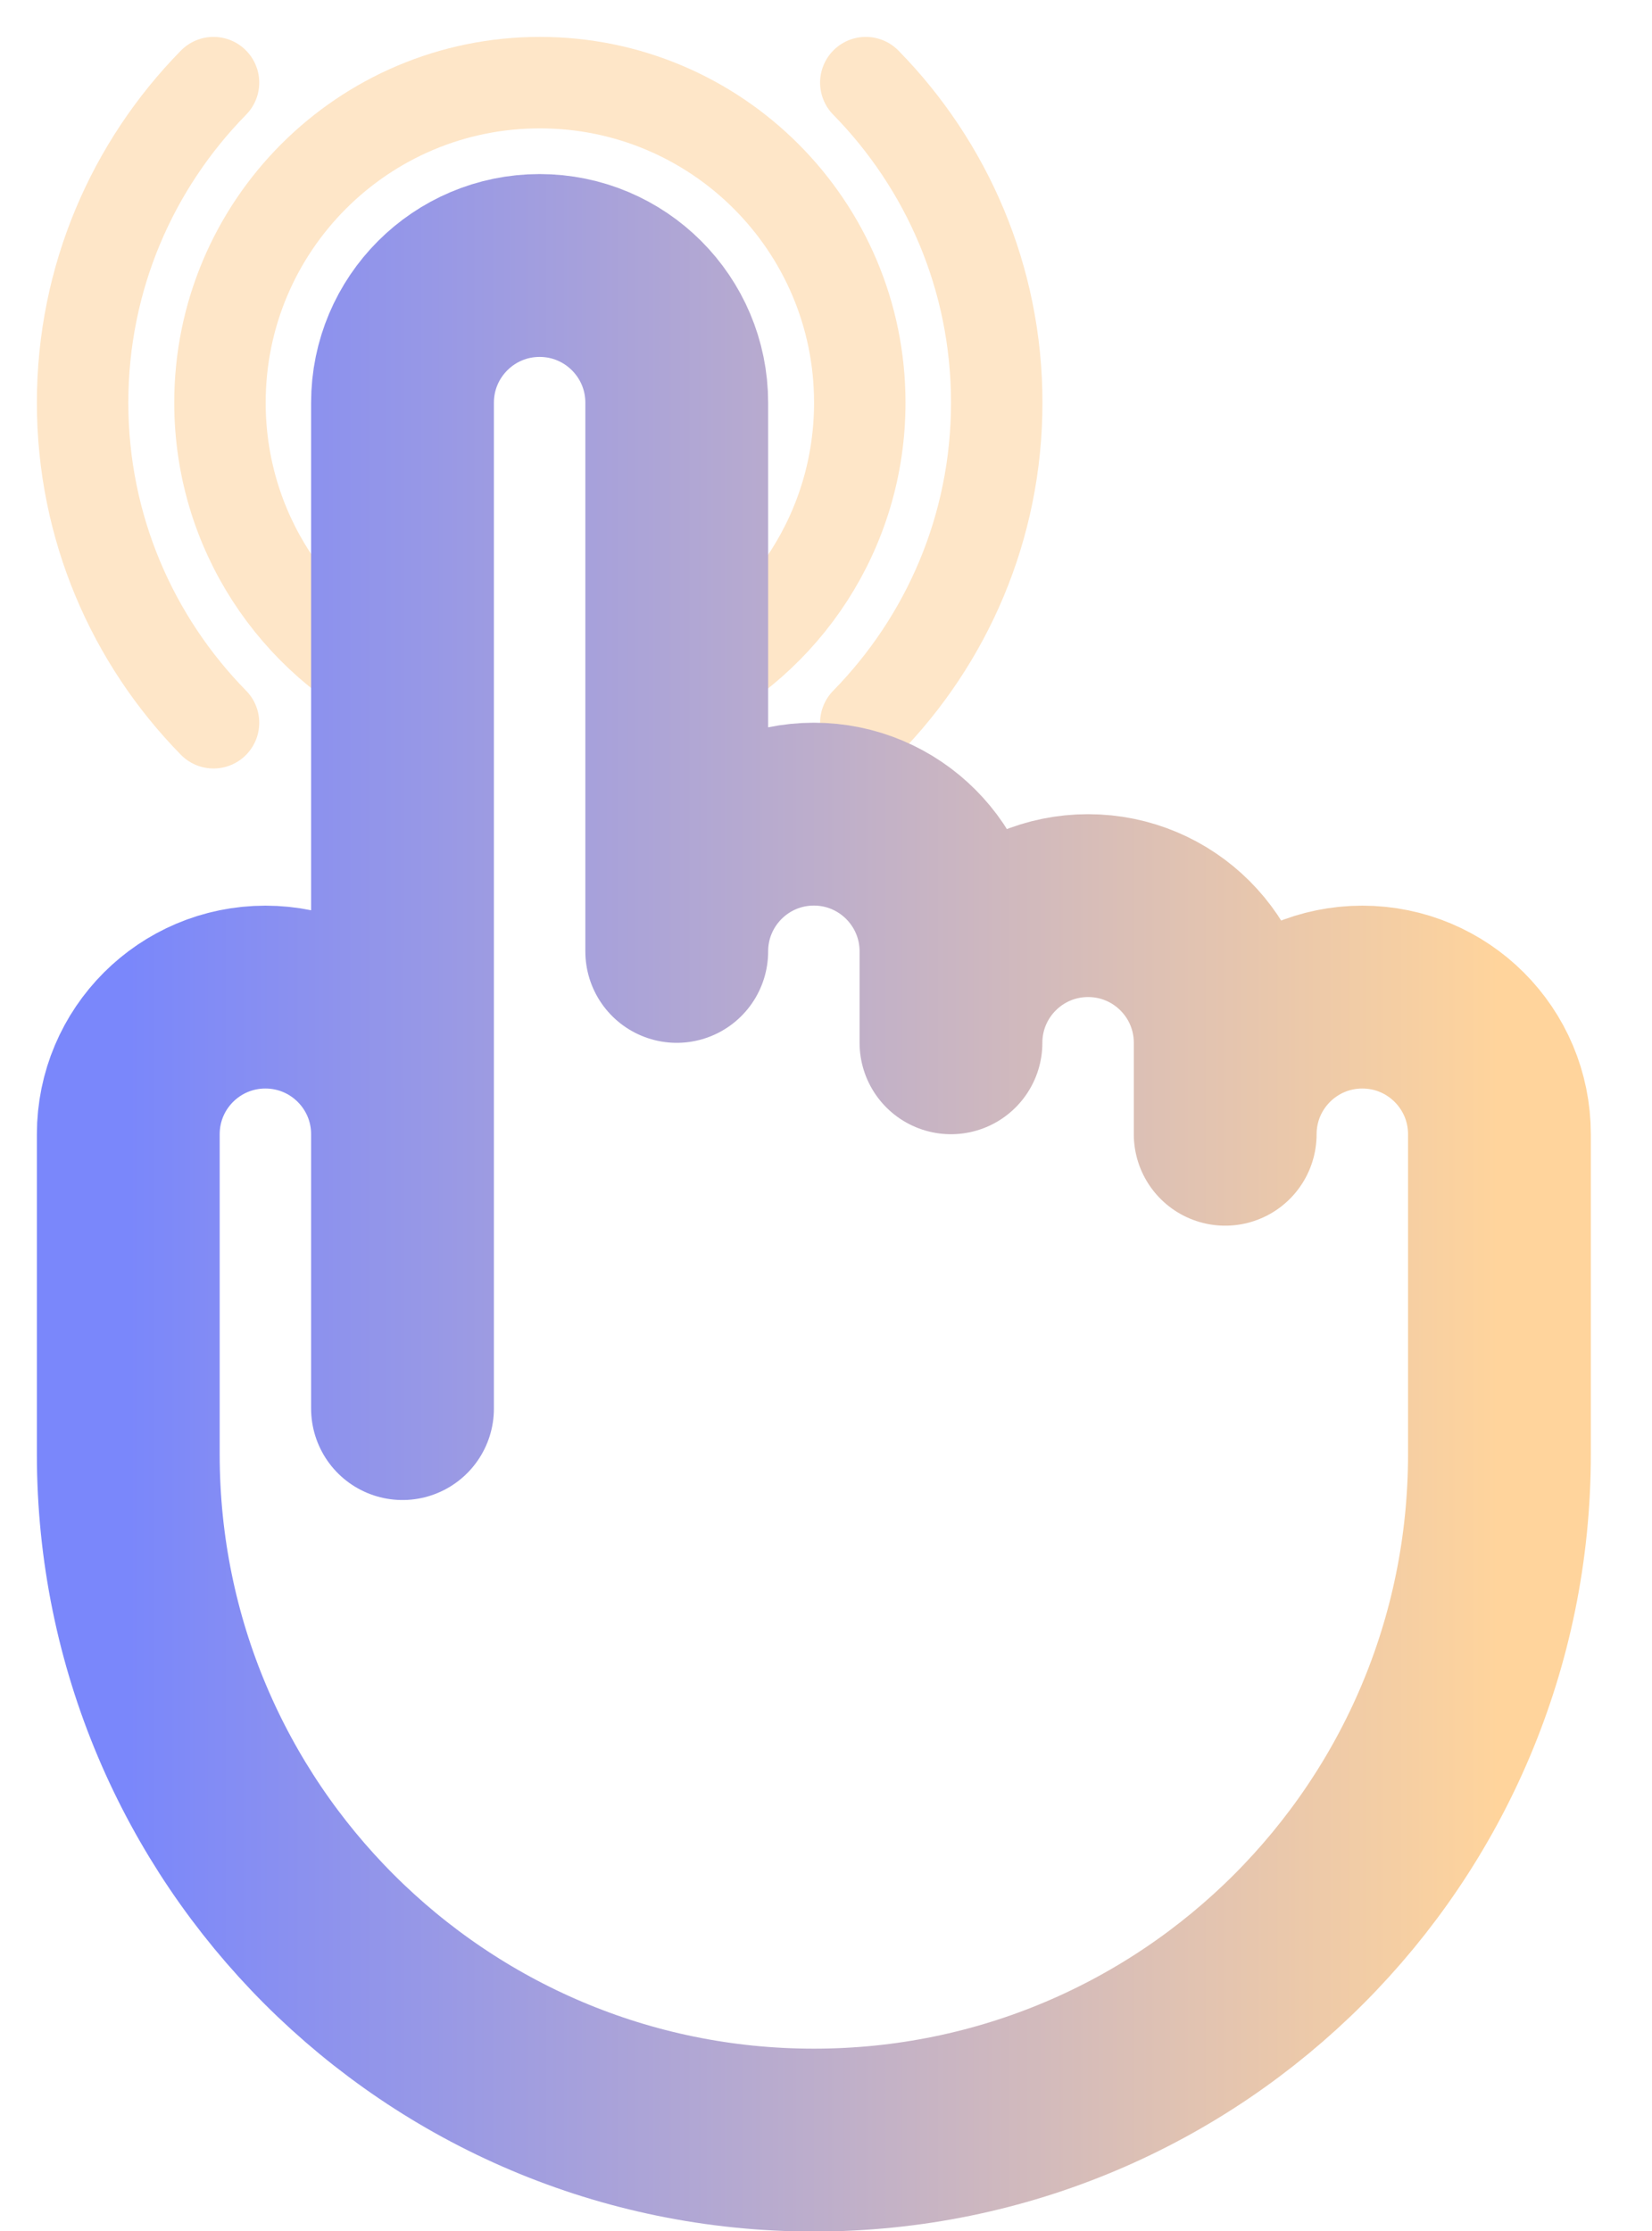 <svg width="20" height="27" viewBox="0 0 20 27" fill="none" xmlns="http://www.w3.org/2000/svg">
<path d="M4.879 8.375C3.569 7.754 2.663 6.42 2.663 4.873C2.663 2.734 4.397 1 6.536 1C8.675 1 10.409 2.734 10.409 4.873C10.409 6.42 9.503 7.754 8.193 8.375" stroke="#FEE6C8" stroke-width="1.107" stroke-miterlimit="10" stroke-linecap="round" stroke-linejoin="round"/>
<path d="M10.482 8.747C11.461 7.748 12.067 6.382 12.067 4.873C12.067 3.364 11.461 1.998 10.482 1" stroke="#FEE6C8" stroke-width="1.107" stroke-miterlimit="10" stroke-linecap="round" stroke-linejoin="round"/>
<path d="M4.873 13.727C4.873 12.81 4.13 12.067 3.213 12.067C2.296 12.067 1.553 12.81 1.553 13.727V17.6C1.553 22.184 5.269 25.9 9.853 25.9C14.437 25.9 18.153 22.184 18.153 17.6V13.727C18.153 12.81 17.41 12.067 16.493 12.067C15.576 12.067 14.833 12.81 14.833 13.727V12.62C14.833 11.703 14.09 10.96 13.173 10.96C12.256 10.96 11.513 11.703 11.513 12.62V11.514C11.513 10.597 10.77 9.853 9.853 9.853C8.936 9.853 8.193 10.597 8.193 11.514V4.873C8.193 3.957 7.45 3.213 6.533 3.213C5.616 3.213 4.873 3.957 4.873 4.873V17.047V13.727Z" stroke="url(#paint0_linear_223_409)" stroke-width="2.213" stroke-miterlimit="10" stroke-linecap="round" stroke-linejoin="round"/>
<path d="M2.585 1C1.605 1.998 1 3.364 1 4.873C1 6.382 1.605 7.748 2.585 8.747" stroke="#FEE6C8" stroke-width="1.107" stroke-miterlimit="10" stroke-linecap="round" stroke-linejoin="round"/>
<defs>
<linearGradient id="paint0_linear_223_409" x1="1.553" y1="14.557" x2="18.153" y2="14.557" gradientUnits="userSpaceOnUse">
<stop stop-color="#7A87FB"/>
<stop offset="1" stop-color="#FFD49C"/>
</linearGradient>
</defs>
</svg>
